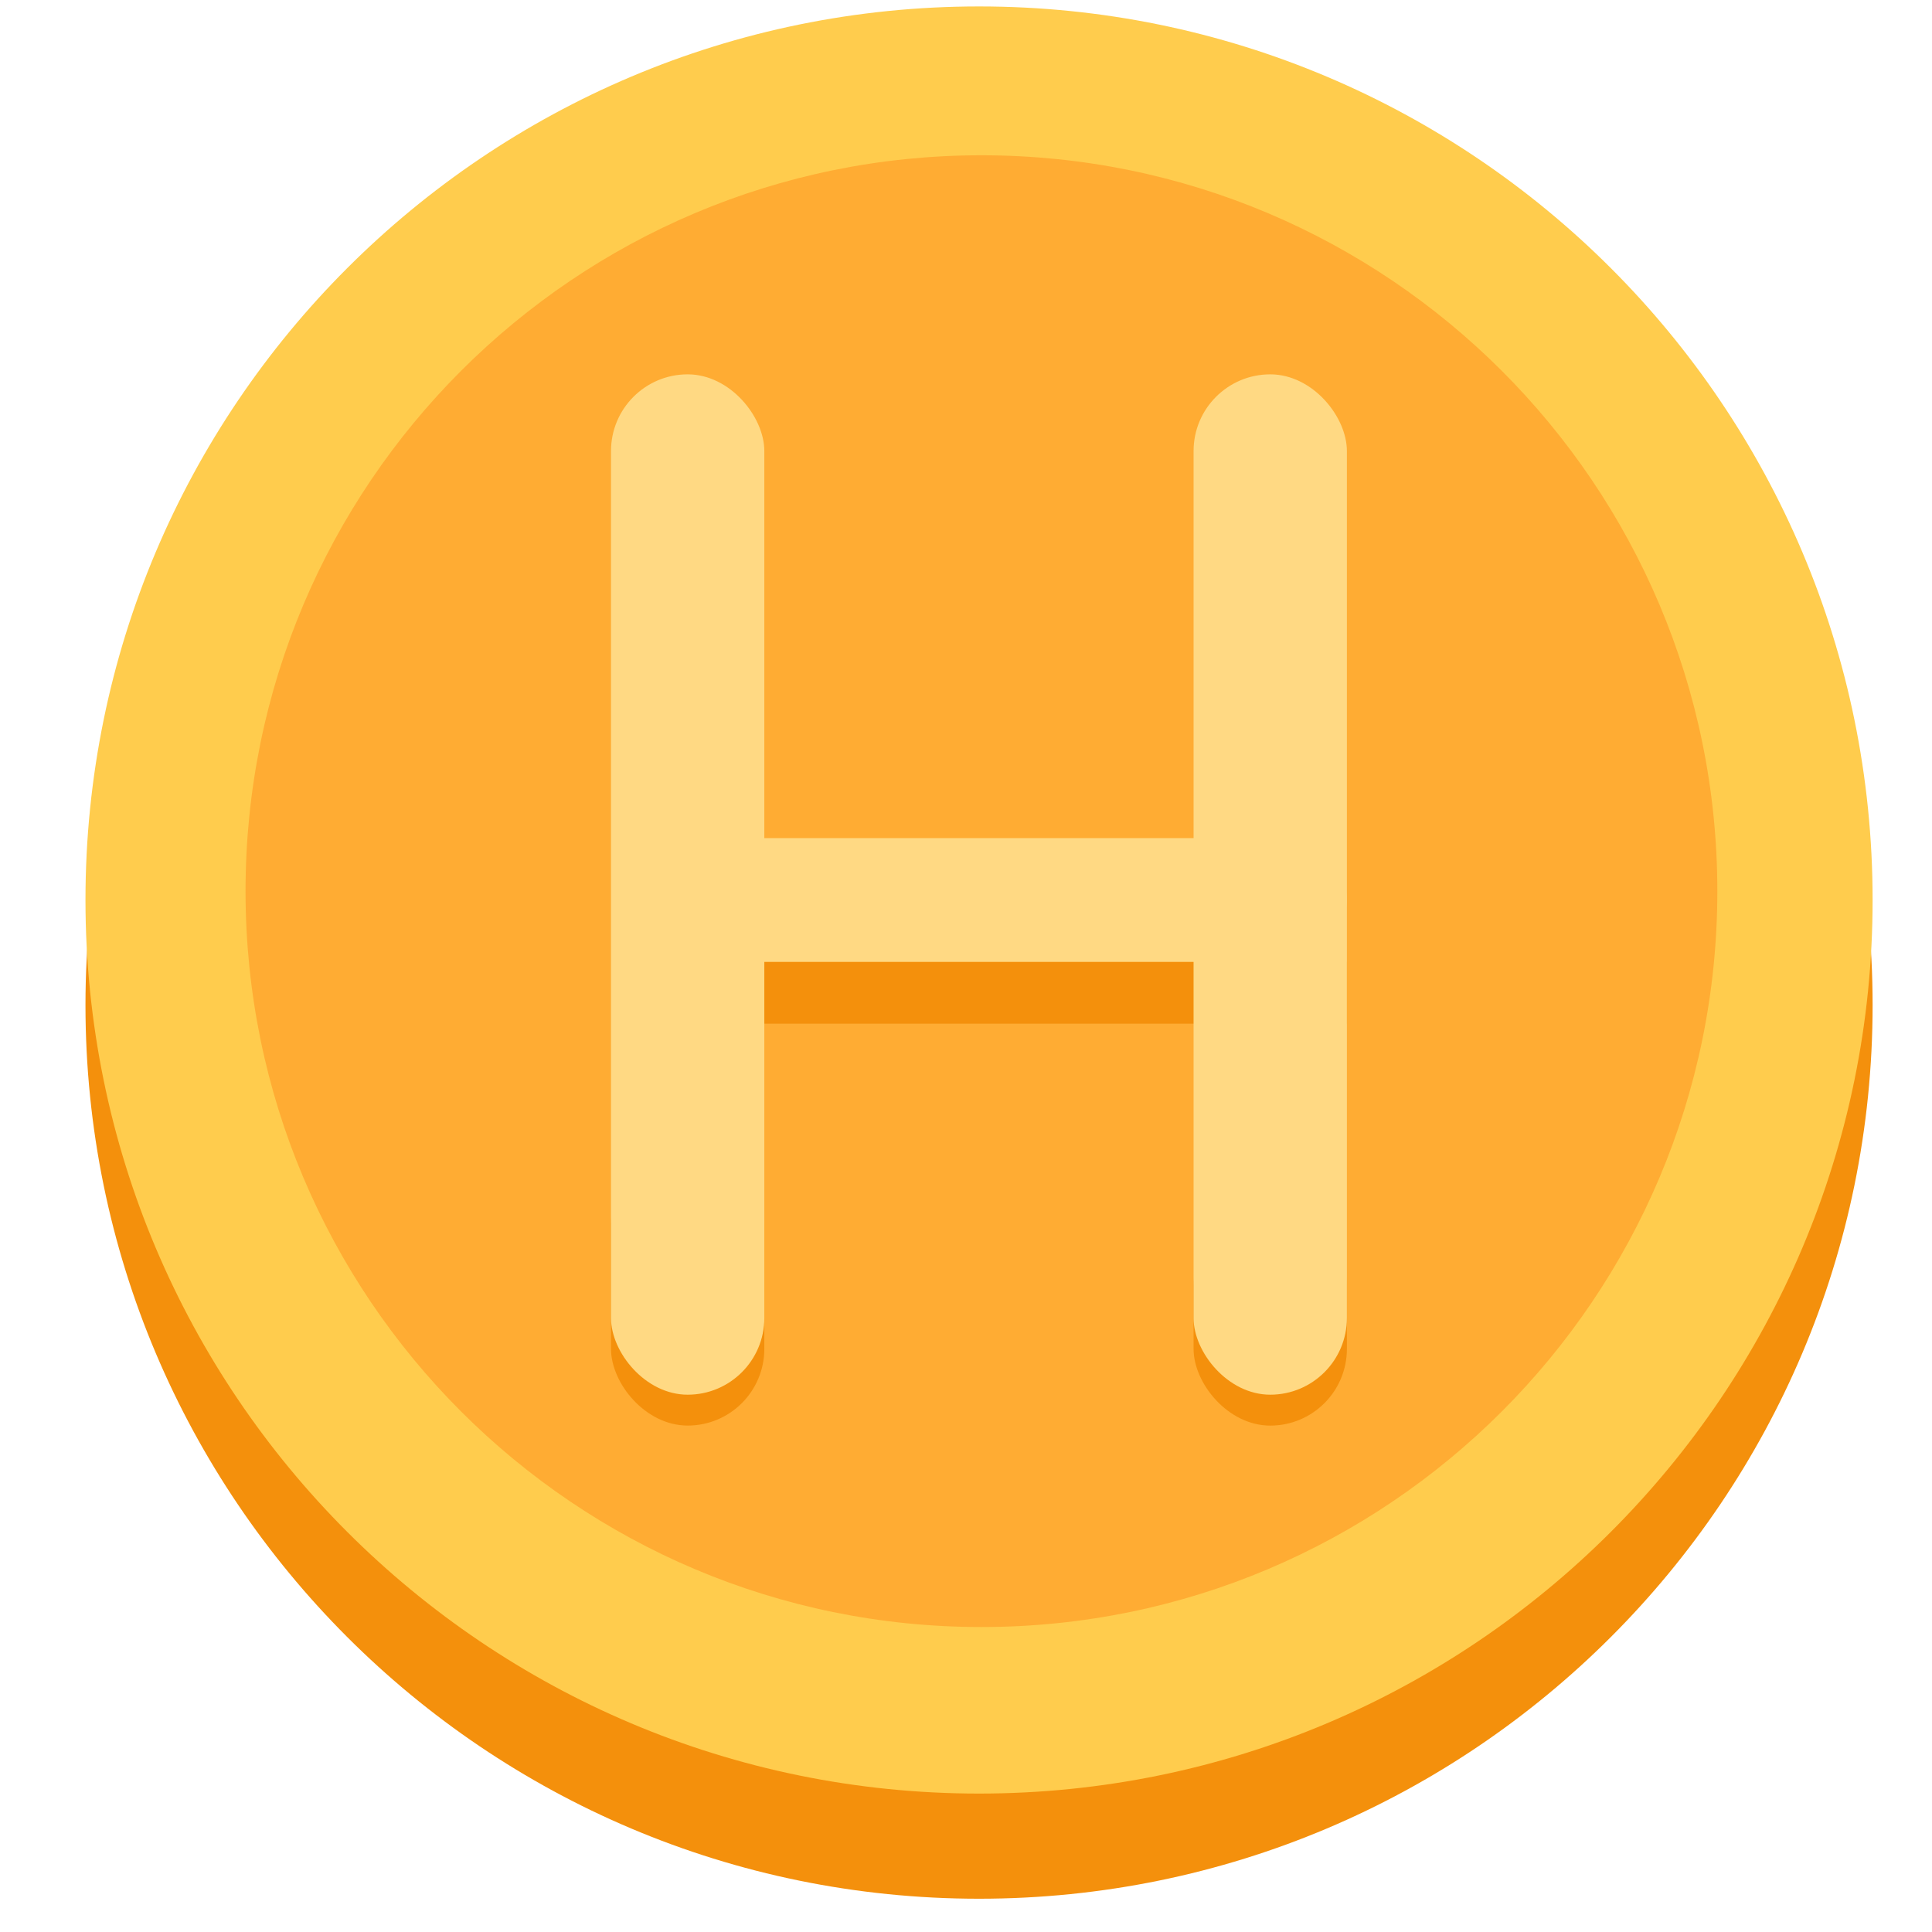 <svg width="54" height="54" viewBox="0 0 54 54" fill="none" xmlns="http://www.w3.org/2000/svg">
<g clip-path="url(#clip0_436_3104)">
<path d="M27.364 53.07C41.158 53.07 52.34 41.888 52.34 28.094C52.34 14.3 41.158 3.118 27.364 3.118C13.571 3.118 2.389 14.3 2.389 28.094C2.389 41.888 13.571 53.07 27.364 53.07Z" fill="#F4900C"/>
<path d="M27.364 50.131C41.158 50.131 52.34 38.949 52.34 25.155C52.34 11.362 41.158 0.18 27.364 0.18C13.571 0.18 2.389 11.362 2.389 25.155C2.389 38.949 13.571 50.131 27.364 50.131Z" fill="#FFCC4D"/>
<path d="M27.431 45.476C38.791 45.476 48 36.268 48 24.908C48 13.549 38.791 4.34 27.431 4.34C16.072 4.34 6.863 13.549 6.863 24.908C6.863 36.268 16.072 45.476 27.431 45.476Z" fill="#FFAC33"/>
<rect x="17.938" y="26.884" width="19.711" height="1.728" fill="#F4900C"/>
<rect x="37.643" y="23.426" width="3.457" height="18.854" rx="1.728" transform="rotate(90 37.643 23.426)" fill="#FFD983"/>
<rect x="17.078" y="32.067" width="4.285" height="7.778" rx="2.143" fill="#F4900C"/>
<rect x="33.361" y="33.797" width="4.285" height="6.049" rx="2.143" fill="#F4900C"/>
<rect x="33.361" y="10.463" width="4.285" height="28.519" rx="2.143" fill="#FFD983"/>
<rect x="17.078" y="10.463" width="4.285" height="28.519" rx="2.143" fill="#FFD983"/>
</g>
<defs>
<clipPath id="clip0_436_3104">
<rect width="52.89" height="52.89" fill="white" transform="translate(0.918 0.18)"/>
</clipPath>
</defs>
</svg>
